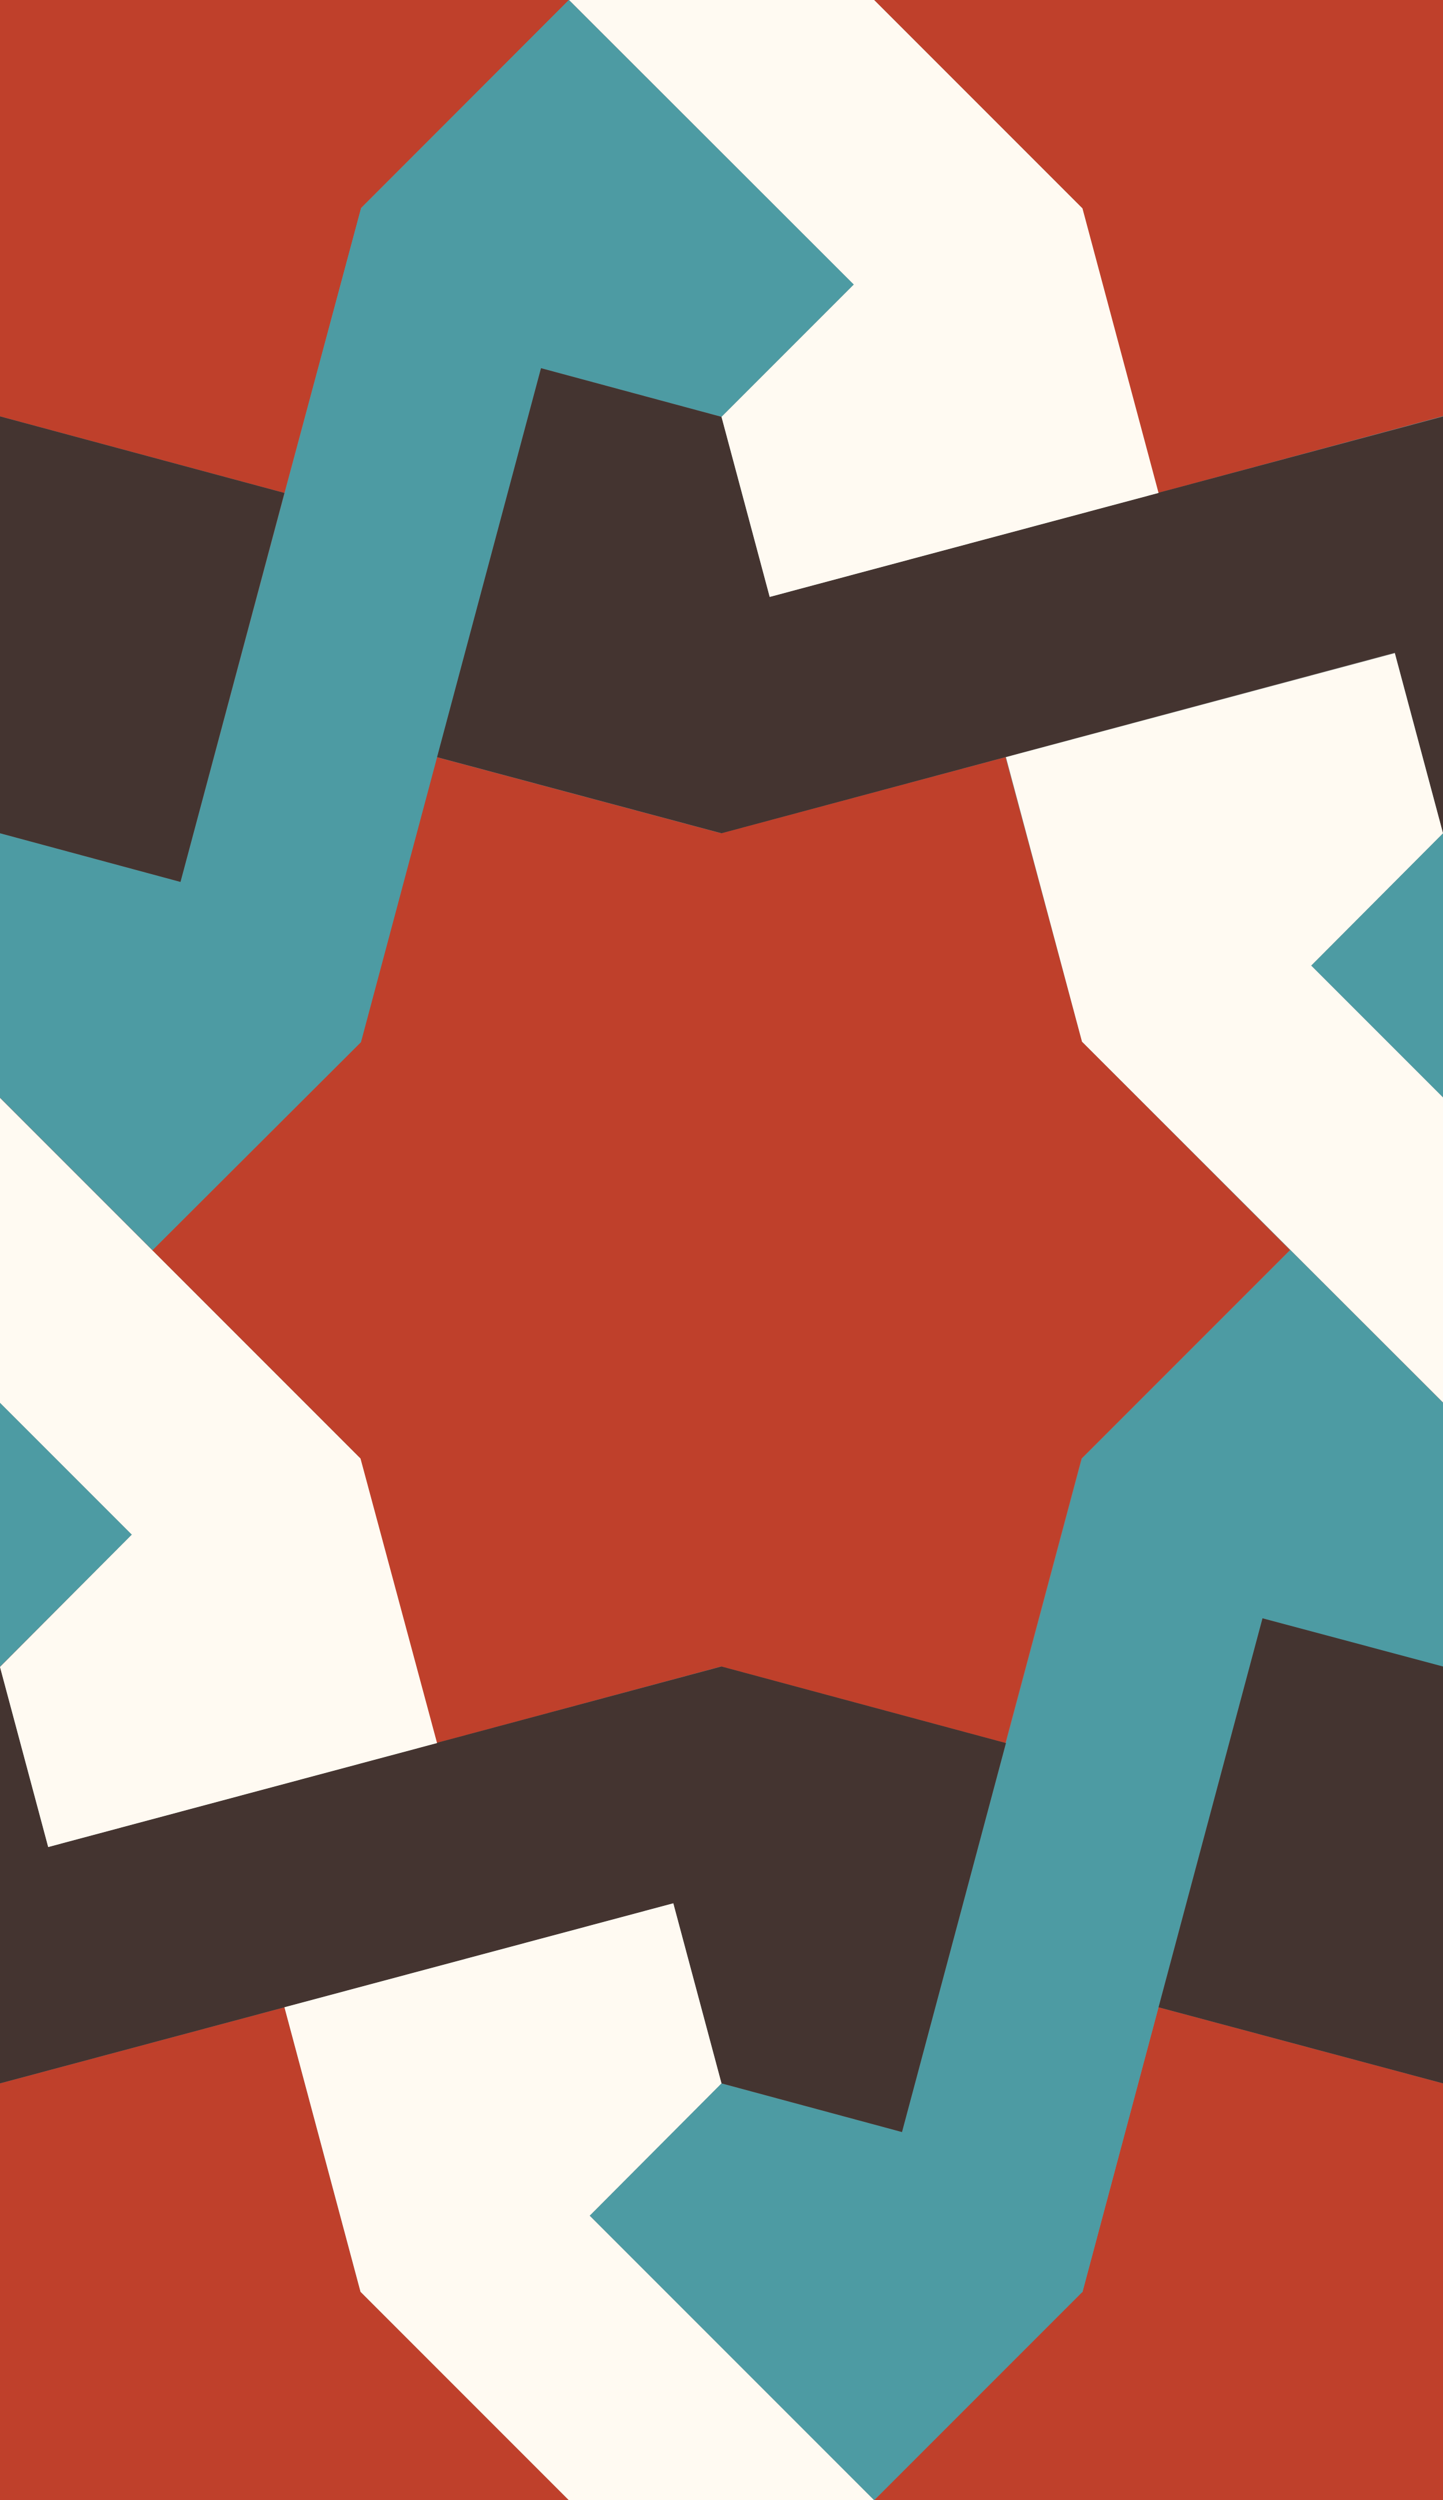 <svg xmlns="http://www.w3.org/2000/svg" width="305.4" height="529" viewBox="0 0 305.4 529">
  <rect x="0" y="0" width="305.4" height="529" fill="#808080" stroke="none"/>
  <style>
    :root { --black: #443430; --red: #BF402B; --gold: #CEA600; --turquois: #4D9BA3; --emerald: #216554; --blue: #262F66; --white: #FFFAF2; } .shape-1{fill:#BF402B} .shape-3{fill:#443430} .shape-2{fill:#4D9BA3} .shape-4{fill:#FFFAF2} .guides{ stroke: #4FFF4F; display: none; fill: none}
  </style>
  <g class="line" id="pattern">
    <path class="shape-1" d="M120.4 529l-11.8 11.8h-129V435.4L0 440.8l60.2-16.1 16.1 60.2 44.1 44.1zm-44-485l44-44-29-29.1H-20.5V93.6L0 88.1l60.2 16.2 16.2-60.2zM229 485L185 529l11.8 11.8h129V435.3l-20.4 5.5-60.2-16.1-16.1 60.3zm0-441l16.1 60.3L305.5 88l20.4 5.5V-29H214.2L185 0l44 44zm-76.4 308.6l60.2 16.2 16.1-60.2 44.1-44.1-44-44.1-16.2-60.2-60.2 16.1-60.2-16.1-16.1 60.3-44.1 44 44 44 16.2 60.3 60.2-16.2zm0-264.4z"/>
    <path class="shape-2" d="M32.3 264.5l44.1-44 38.1-142.6 38.2 10.3 28-28L120.4 0l-44 44.1-38.2 142.5L0 176.3l-27.9 28zM-120.4 529l44-44.1 38.2-142.5L0 352.6l27.9-27.9-60.2-60.2-44.1 44.1-38.1 142.4-38.2-10.2-28 27.9zM185 529l44.1-44.1 38.1-142.5 38.2 10.3 27.9-28-60.2-60.2-44.1 44.1-38.1 142.5-38.2-10.3-27.9 28zM32.3 793.5l44.1-44 38.1-142.6 38.2 10.3 28-28-60.3-60.2-44 44.1-38.2 142.5L0 705.3l-27.9 28zM337.7 264.5l44.1-44 38.1-142.6 38.2 10.3 28-28L425.8 0l-44.1 44.1-38.1 142.5-38.2-10.3-27.9 28zM185 0l44.1-44 38.2-142.5 38.2 10.2 27.9-27.9-60.2-60.2-44.1 44L191-77.9l-38.2-10.2-28 27.9z"/>
    <path class="shape-3" d="M365.6 104.3l-60.1-16.2-142.6 38.2-10.2-38.1-38.2-10.3-22 82.3 60.2 16.1 142.5-38.2 10.2 38.2 38.2 10.3zM212.9 368.8l-60.2-16.2-142.5 38.2L0 352.7l-38.2-10.3-22 82.3L0 440.8l142.5-38.1 10.2 38.1 38.2 10.3zM518.3 368.8l-60.2-16.2-142.5 38.2-10.2-38.2-38.2-10.2-22 82.3 60.2 16.1 142.5-38.2 10.2 38.2 38.2 10.2zM60.2 104.3L0 88.1l-142.5 38.2-10.2-38.1-38.2-10.3-22 82.3 60.2 16.1 142.5-38.2L0 176.3l38.2 10.3z"/>
    <path class="shape-4" d="M60.2-104.3l16.1 60.2L180.7 60.2l-28 28 10.2 38.1 82.3-22-16.1-60.2L124.8-60.2l27.9-28-10.2-38.1zM212.9 160.2l16.1 60.2 104.4 104.3-28 28 10.2 38.1 82.3-22-16.1-60.2-104.3-104.3 27.9-28-10.2-38.1zM-92.5 160.2l16.1 60.2L27.9 324.7 0 352.7l10.2 38.1 82.3-22-16.2-60.2L-28 204.3l28-28-10.2-38.2zM60.2 424.7l16.1 60.2 104.3 104.3-27.9 28 10.2 38.1 82.3-22-16.1-60.2-104.3-104.3 27.9-28-10.2-38.1z"/>
  </g>
  <g class="guides">
    <circle cx="152.7" cy="264.5" r="88.2"/>
    <path d="M245.2 104.3L185 0l60.2-104.3h120.4L425.8 0l-60.2 104.3zM229.1 44.1L270 196.8M152.7 129.1l152.7-40.9M305.4 88.2l60.2 16.1M229.1-44L117.3 67.7M152.7-32.3l76.4 76.4"/>
    <circle cx="305.4" r="88.2"/>
    <path d="M-60.2 104.3L-120.4 0l60.2-104.3H60.2L120.4 0 60.2 104.3zM-60.2 104.3L0 88.2M0 88.2l152.7 40.9M35.4 196.7l41-152.8M76.3 44l76.4-76.3M188.1 67.7L76.4-44"/>
    <circle r="88.2"/>
    <path d="M305.4 393.6l48.4-13M353.8 148.4l-48.4-13M337.7 264.5L270 332.2M270 196.8l67.7 67.7M-60.2 633.3L-120.4 529l60.2-104.3H60.2L120.4 529 60.2 633.3zM76.4 484.9l-41-152.7M152.7 399.8L0 440.8M0 440.8l-60.2-16.1M76.4 572.9l111.9-111.5M152.7 561.3l-76.3-76.4"/>
    <circle cy="529" r="88.2"/>
    <path d="M245.2 633.3L185 529l60.2-104.3h120.4L425.8 529l-60.2 104.3zM365.6 424.7l-60.2 16.1M305.4 440.8l-152.7-41M270 332.2l-40.9 152.7M229.1 484.9l-76.4 76.4M117.3 461.3l111.8 111.8"/>
    <circle cx="305.4" cy="529" r="88.2"/>
    <path d="M0 135.4l-48.4 13M-48.4 380.6l48.4 13M-32.3 264.5l67.7-67.8M35.4 332.2l-67.7-67.7M0 529l-152.7-264.5L0 0h305.4l152.7 264.5L305.4 529zM0 0l458.1 264.5M381.8 132.3L-76.3 396.7M-76.4 132.2l458.2 264.5"/>
    <path d="M-152.7 264.5L305.4 0v529M152.7-32.3V529M-152.7 264.5L305.4 529M458.1 264.5L0 529M0 0v529"/>
    <circle cx="152.7" cy="264.5" r="120.4"/>
    <circle cx="305.4" r="120.4"/>
    <circle cy="529" r="120.4"/>
    <circle cx="305.4" cy="529" r="120.4"/>
    <circle r="120.4"/>
    <path d="M458.1 264.5h-610.8M0 0l305.4 529M305.4 0L0 529M92.5 368.8L32.3 264.5l60.2-104.3h120.4l60.2 104.3-60.2 104.3zM229.1 220.5l-41-152.8M305.4 135.4l-152.7 40.9M76.4 308.6l40.9 152.7M0 393.6l152.7-40.9M152.7 176.3L0 135.4M117.3 67.7L76.4 220.5M152.7 352.7l152.7 40.9M188.3 461.4l40.8-153M76.4 220.5L-35.4 332.2M-35.4 196.8L76.4 308.6M229.1 308.4l111.8-111.7M340.9 332.2L229.1 220.5"/>
    <path d="M305.4 176.3l38.2 10.3M305.4 176.3l-10.2-38.1M152.7 88.2l28-28M152.7 88.2l-38.2-10.3M152.7 88.2l10.2 38.1M0 352.7l27.9-28M0 352.7l-38.2-10.3M0 352.7l10.2 38.1M305.4 352.7l27.9-28M305.4 352.7l-38.2-10.3M305.4 352.7l10.2 38.2M0 176.3l-27.9 28M0 176.3l-10.2-38.1M0 176.3l38.2 10.3M152.7 440.8l-27.9 28M152.7 440.8l-10.2-38.2M152.7 440.8l38.2 10.3M305.4 176.3l-27.9 28"/>
  </g>
</svg>
